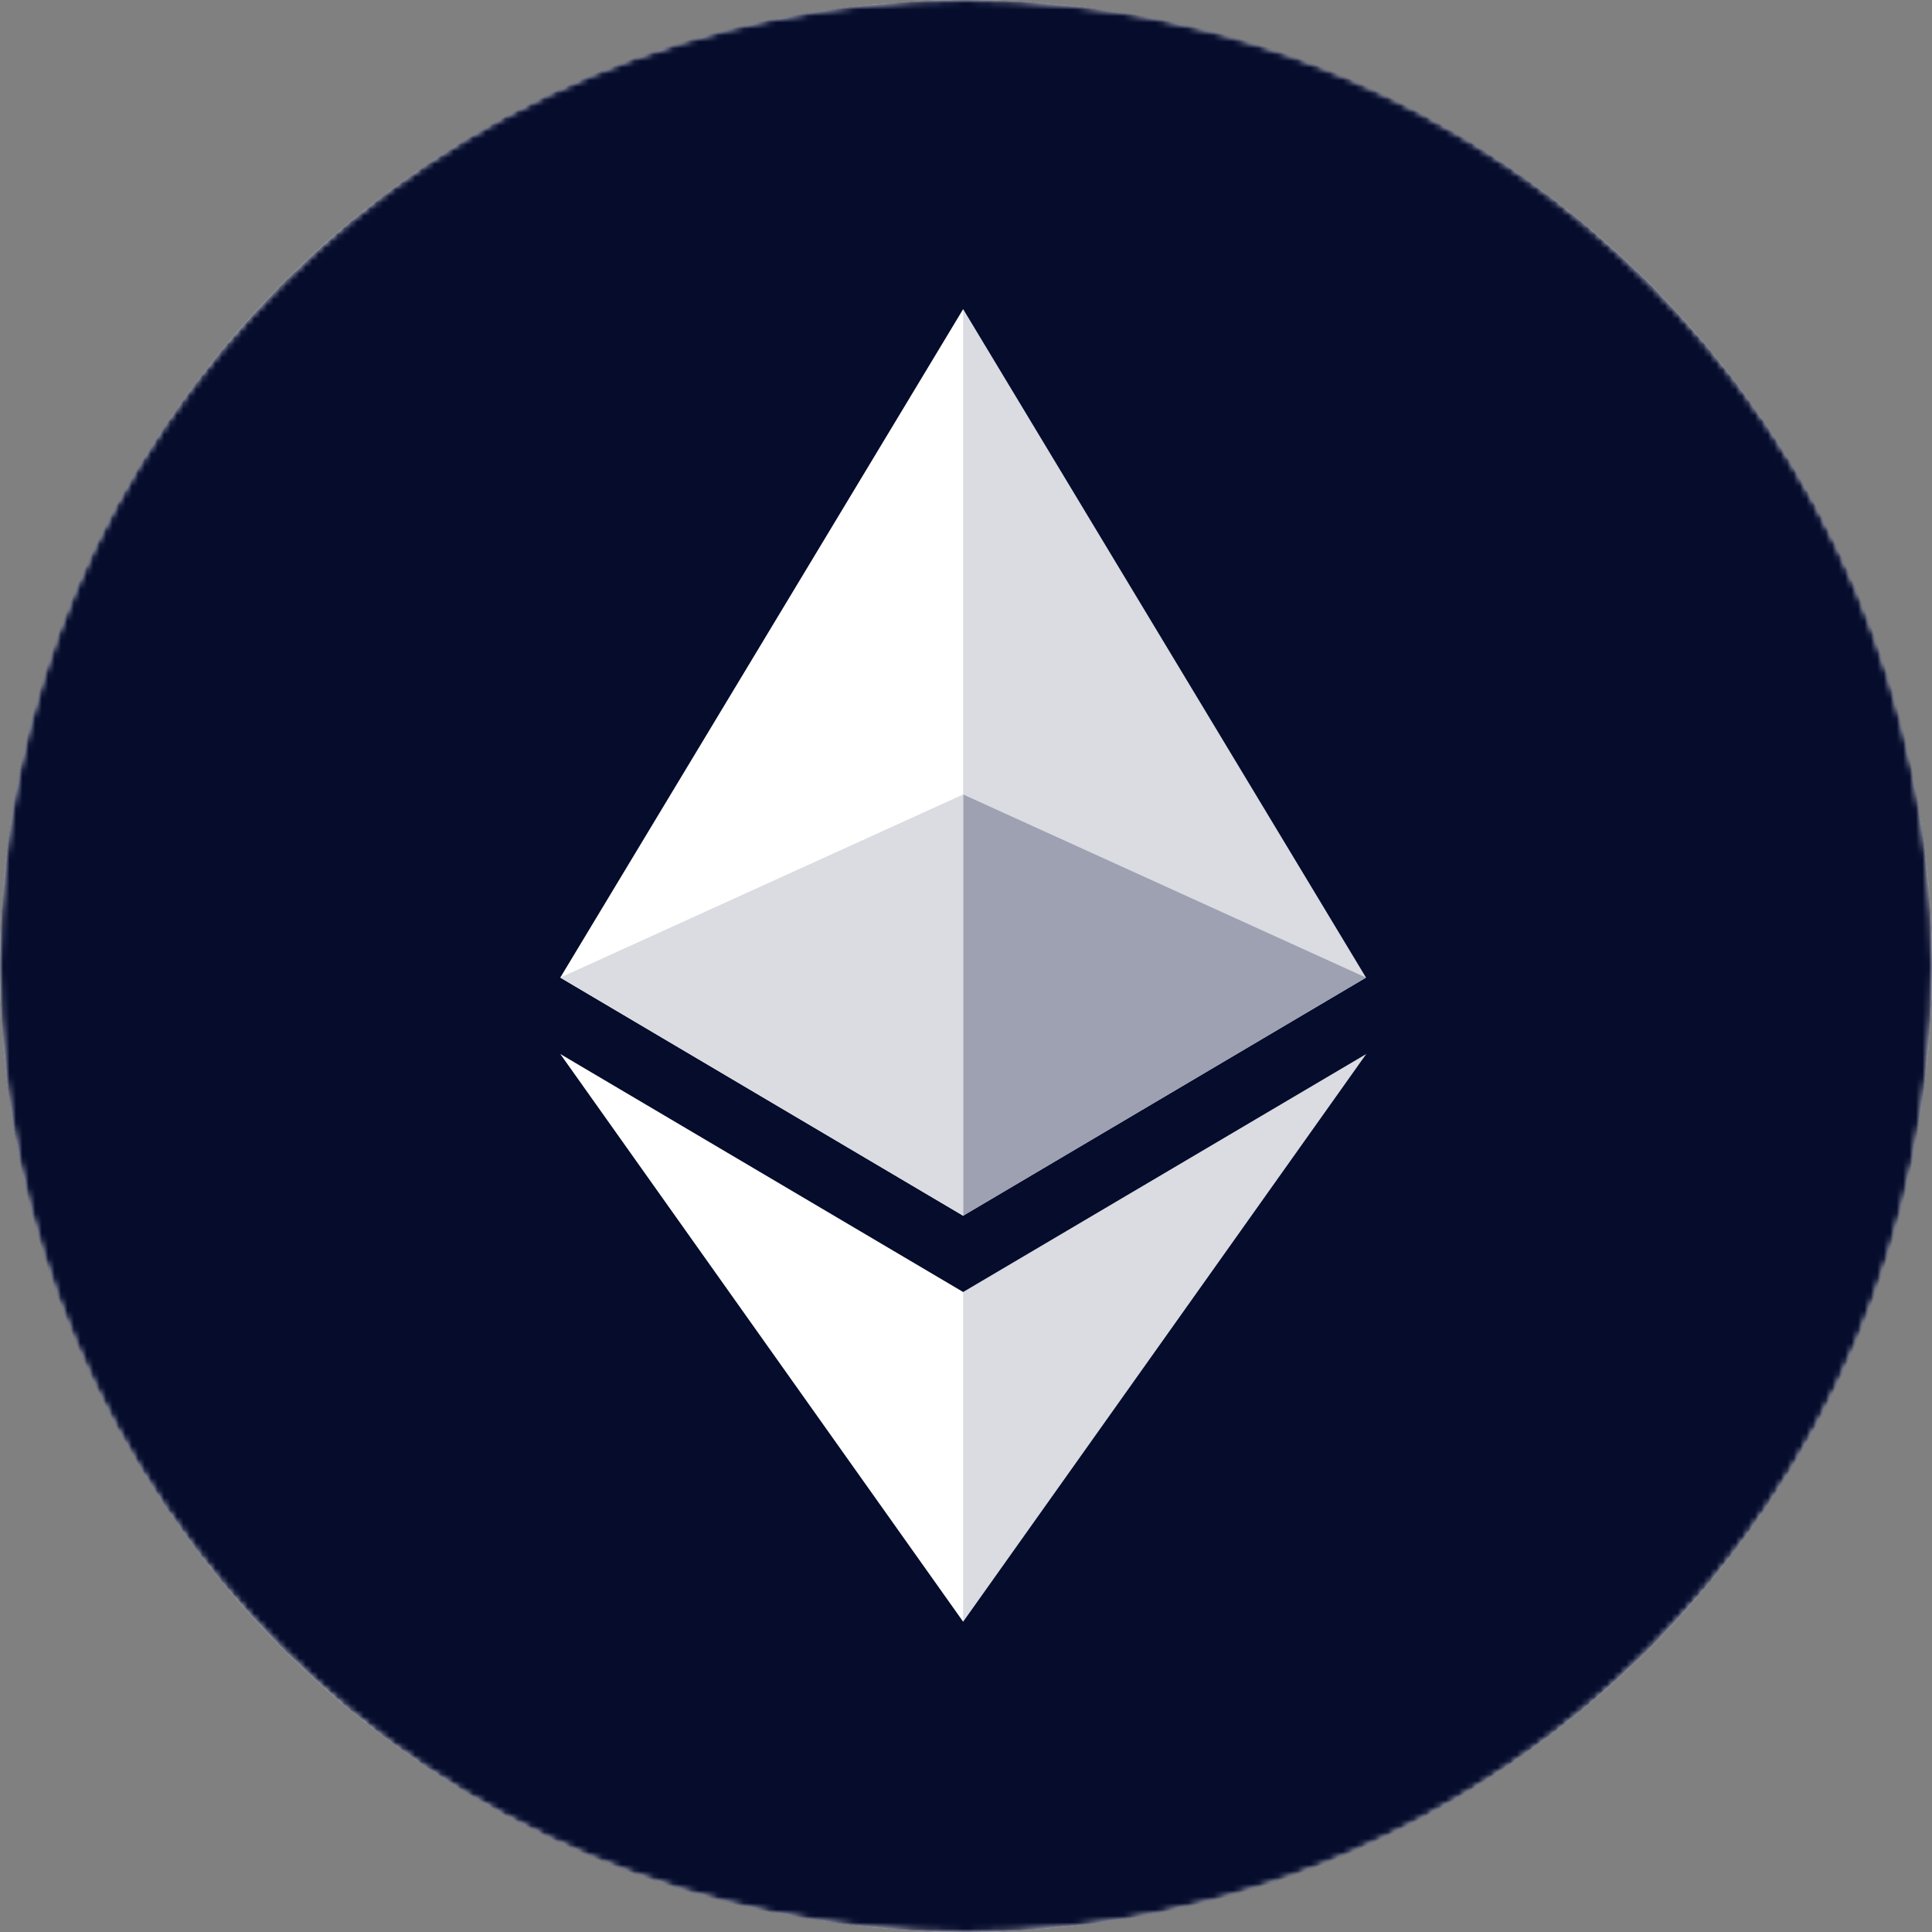 <?xml version="1.0" encoding="UTF-8"?>
<svg width="300px" height="300px" viewBox="0 0 300 300" version="1.1" xmlns="http://www.w3.org/2000/svg" xmlns:xlink="http://www.w3.org/1999/xlink">
    <rect x="0" y="0" width="300" height="300" fill="#808080" stroke="none"/>
    <title>Logo/Crypto/Ethereum-ETH</title>
    <defs>
        <circle id="path-1" cx="150" cy="150" r="150"></circle>
    </defs>
    <g id="Logo/Crypto/Ethereum-ETH" stroke="none" stroke-width="1" fill="none" fill-rule="evenodd">
        <mask id="mask-2" fill="white">
            <use xlink:href="#path-1"></use>
        </mask>
        <use id="bg" fill="#F3F3F3" xlink:href="#path-1"></use>
        <g id="multi-collateral-dai-dai-logo" mask="url(#mask-2)" fill="#050C2C" fill-rule="nonzero">
            <path d="M150,0 C232.85,0 300,67.163 300,150 C300,232.85 232.85,300 150,300 C67.163,300 0,232.844 0,150 C0,67.163 67.163,0 150,0 Z" id="Path"></path>
        </g>
        <g id="ethereum-eth-logo" mask="url(#mask-2)" fill-rule="nonzero">
            <g transform="translate(87, 48)" id="Path">
                <polygon fill="#DADCE2" points="62.558 0 61.191 4.645 61.191 139.413 62.558 140.777 125.115 103.8"></polygon>
                <polygon fill="#FFFFFF" points="62.558 0 0 103.8 62.558 140.777 62.558 75.365"></polygon>
                <polygon fill="#DADCE2" points="62.558 152.621 61.788 153.561 61.788 201.568 62.558 203.818 125.153 115.663"></polygon>
                <polygon fill="#FFFFFF" points="62.558 203.818 62.558 152.621 0 115.663"></polygon>
                <polygon fill="#9DA1B2" points="62.558 140.777 125.115 103.8 62.558 75.365"></polygon>
                <polygon fill="#DADCE2" points="0 103.8 62.558 140.777 62.558 75.365"></polygon>
            </g>
        </g>
    </g>
</svg>